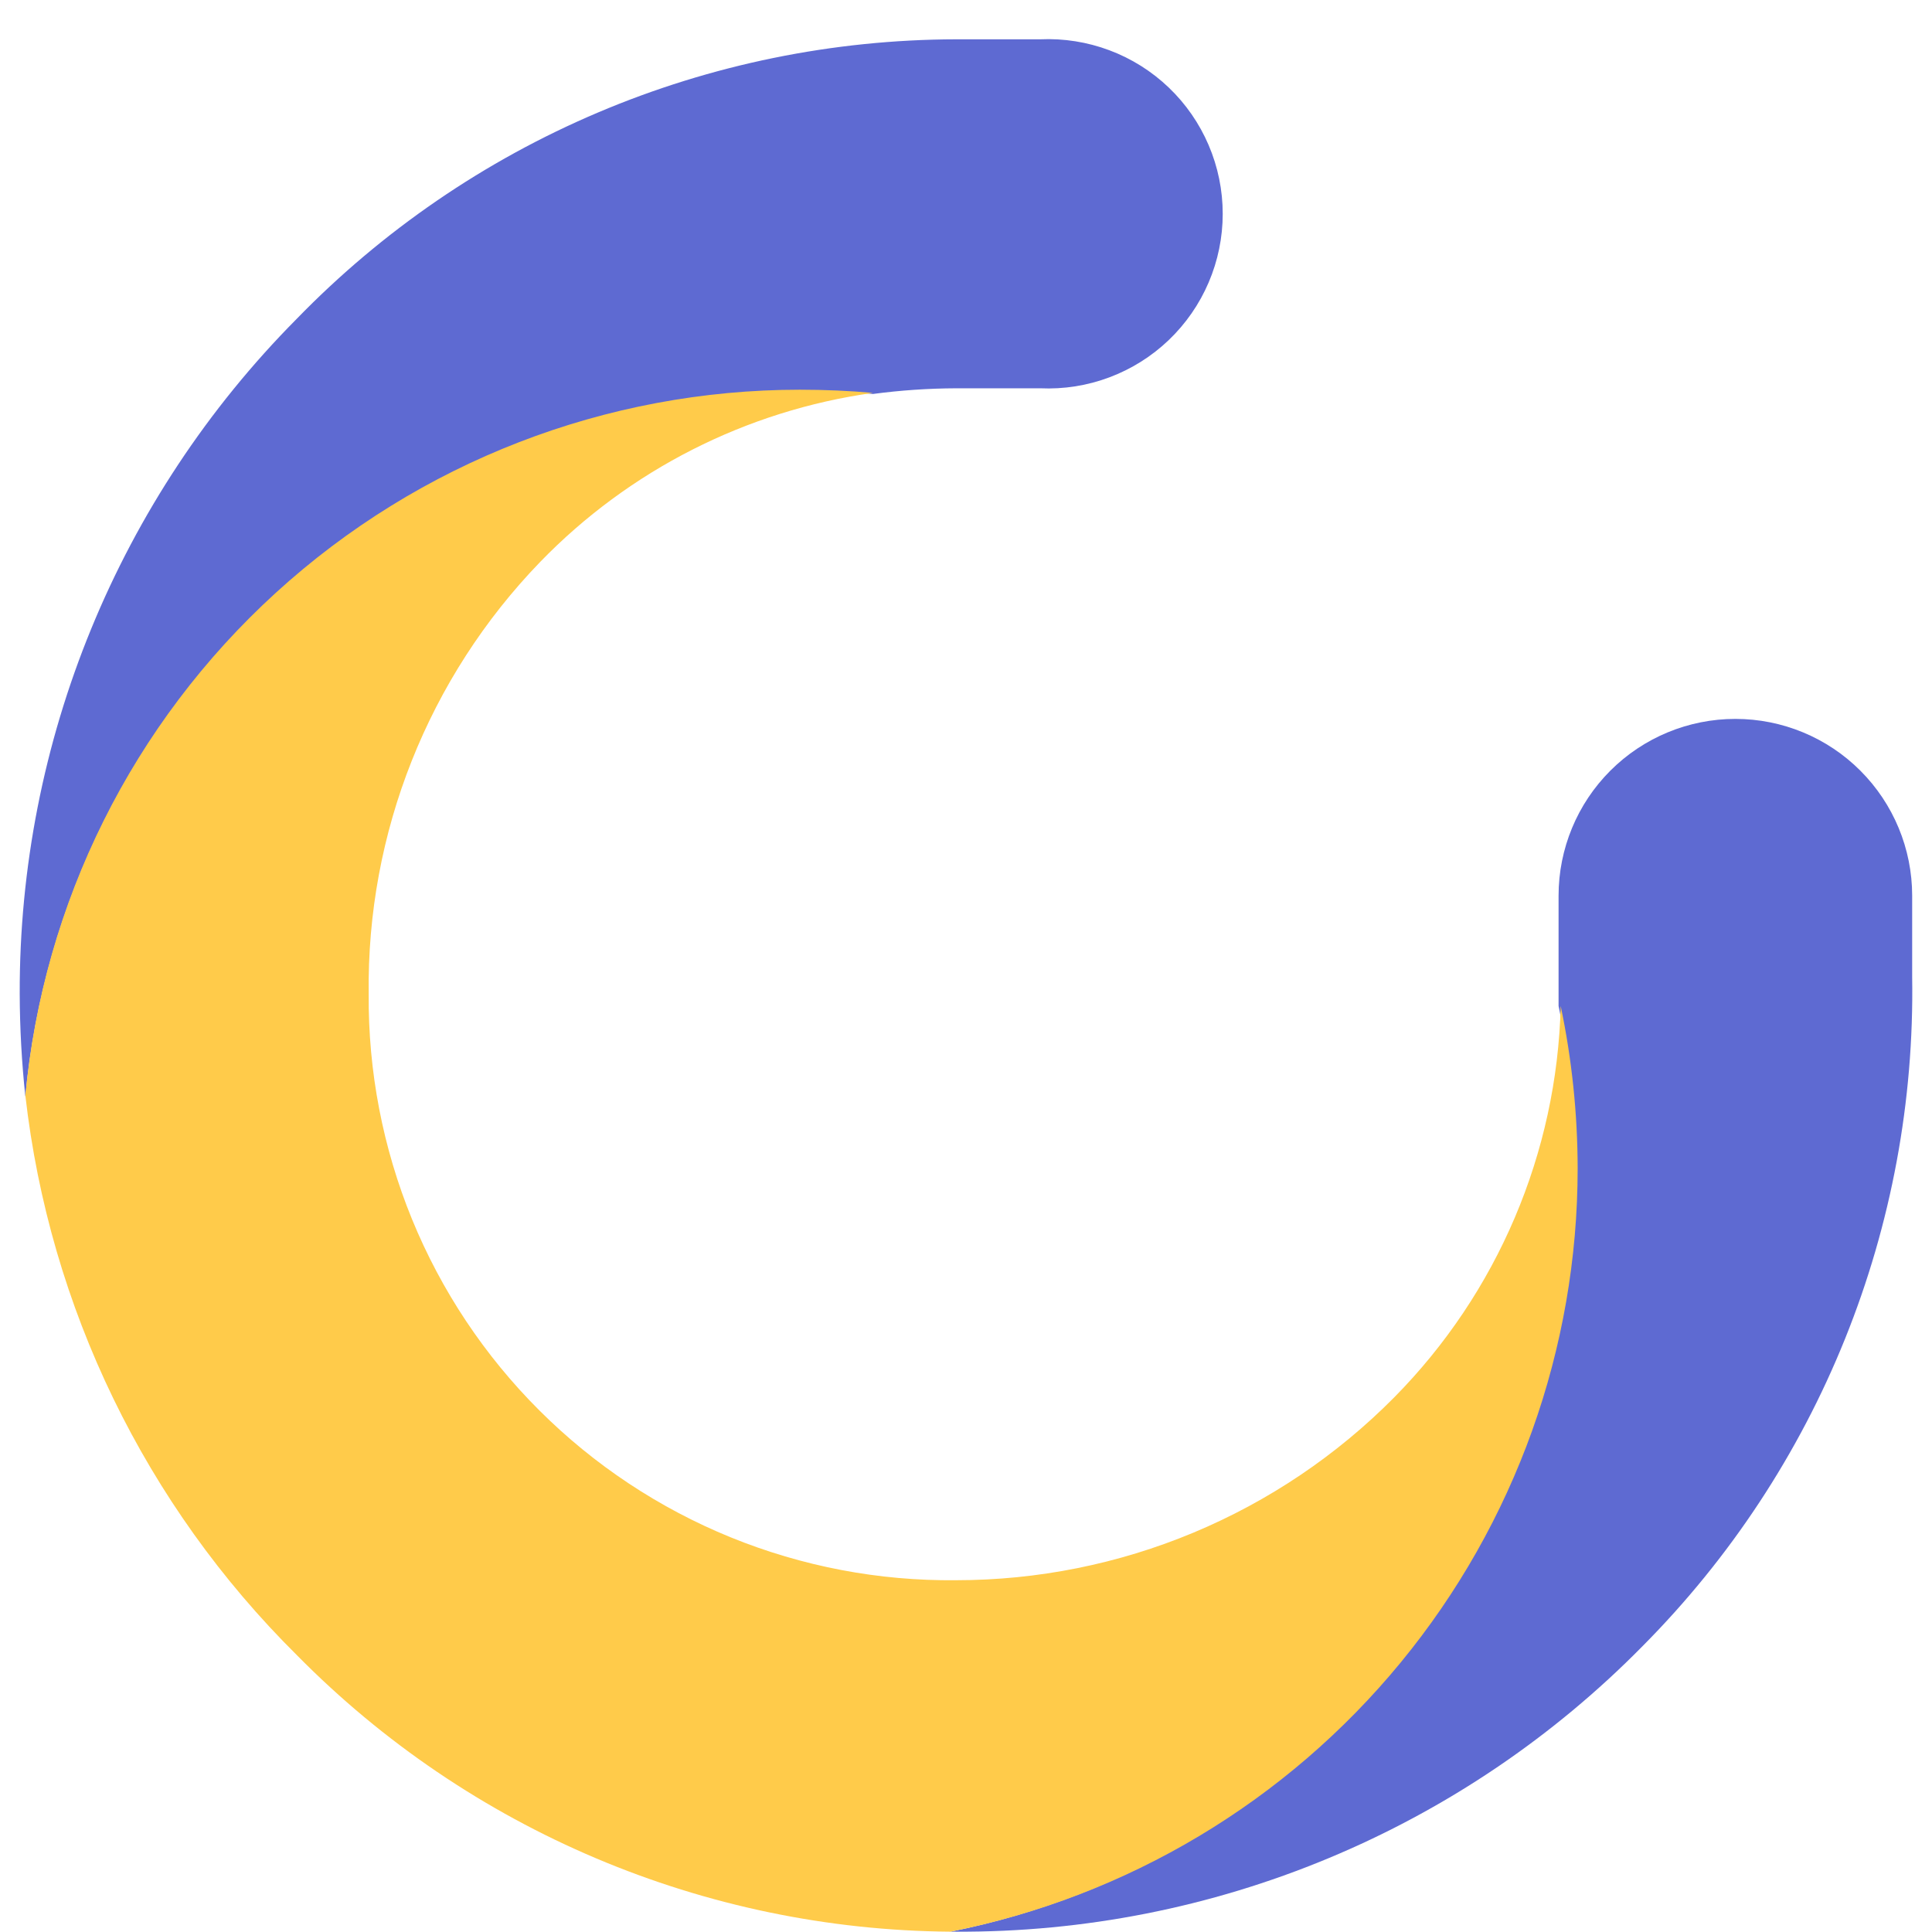 <svg width="49" height="49" viewBox="0 0 49 49" fill="none" xmlns="http://www.w3.org/2000/svg">
<path d="M20.283 9.911C20.911 9.911 21.53 9.938 22.14 9.992C22.838 9.899 23.542 9.851 24.247 9.848H26.382C26.98 9.875 27.577 9.781 28.137 9.57C28.698 9.36 29.21 9.038 29.642 8.625C30.075 8.211 30.419 7.714 30.654 7.164C30.89 6.613 31.011 6.021 31.011 5.423C31.011 4.824 30.89 4.232 30.654 3.681C30.419 3.131 30.075 2.634 29.642 2.22C29.21 1.807 28.698 1.485 28.137 1.275C27.577 1.065 26.98 0.97 26.382 0.997H24.247C21.127 1.004 18.04 1.635 15.167 2.853C12.295 4.071 9.695 5.852 7.522 8.09C3.007 12.642 0.482 18.799 0.5 25.21C0.503 26.079 0.551 26.947 0.643 27.811C1.099 22.917 3.365 18.369 6.998 15.059C10.631 11.748 15.368 9.912 20.283 9.911Z" fill="#5E6AD2"/>
<path d="M48.497 24.779V22.762V22.717C48.497 21.528 48.024 20.387 47.183 19.546C46.343 18.705 45.202 18.233 44.013 18.233C42.824 18.233 41.683 18.705 40.842 19.546C40.001 20.387 39.529 21.528 39.529 22.717V24.851C39.529 25.075 39.529 25.291 39.529 25.515C39.813 26.868 39.958 28.248 39.959 29.631C39.963 34.194 38.385 38.617 35.494 42.147C32.603 45.677 28.578 48.096 24.104 48.992H24.247C27.487 49.008 30.697 48.376 33.688 47.131C36.68 45.887 39.391 44.056 41.663 41.746C43.877 39.517 45.622 36.868 46.795 33.954C47.969 31.04 48.547 27.92 48.497 24.779Z" fill="#5E6AD2"/>
<path d="M40.013 29.631C40.011 28.248 39.867 26.868 39.583 25.515C39.49 29.241 37.979 32.791 35.359 35.442C33.905 36.911 32.174 38.076 30.267 38.872C28.36 39.668 26.314 40.078 24.247 40.078C22.288 40.099 20.344 39.728 18.529 38.989C16.714 38.249 15.065 37.155 13.678 35.77C12.291 34.386 11.194 32.739 10.451 30.926C9.709 29.113 9.335 27.169 9.351 25.21C9.298 21.126 10.861 17.187 13.701 14.251C15.958 11.922 18.928 10.414 22.14 9.965C21.542 9.911 20.923 9.884 20.283 9.884C15.368 9.885 10.63 11.721 6.998 15.032C3.365 18.342 1.099 22.89 0.643 27.784C1.255 33.162 3.685 38.17 7.531 41.98C11.908 46.42 17.869 48.943 24.104 48.992C28.588 48.107 32.626 45.693 35.527 42.162C38.429 38.63 40.014 34.201 40.013 29.631Z" fill="#FFCB4A"/>
</svg>
